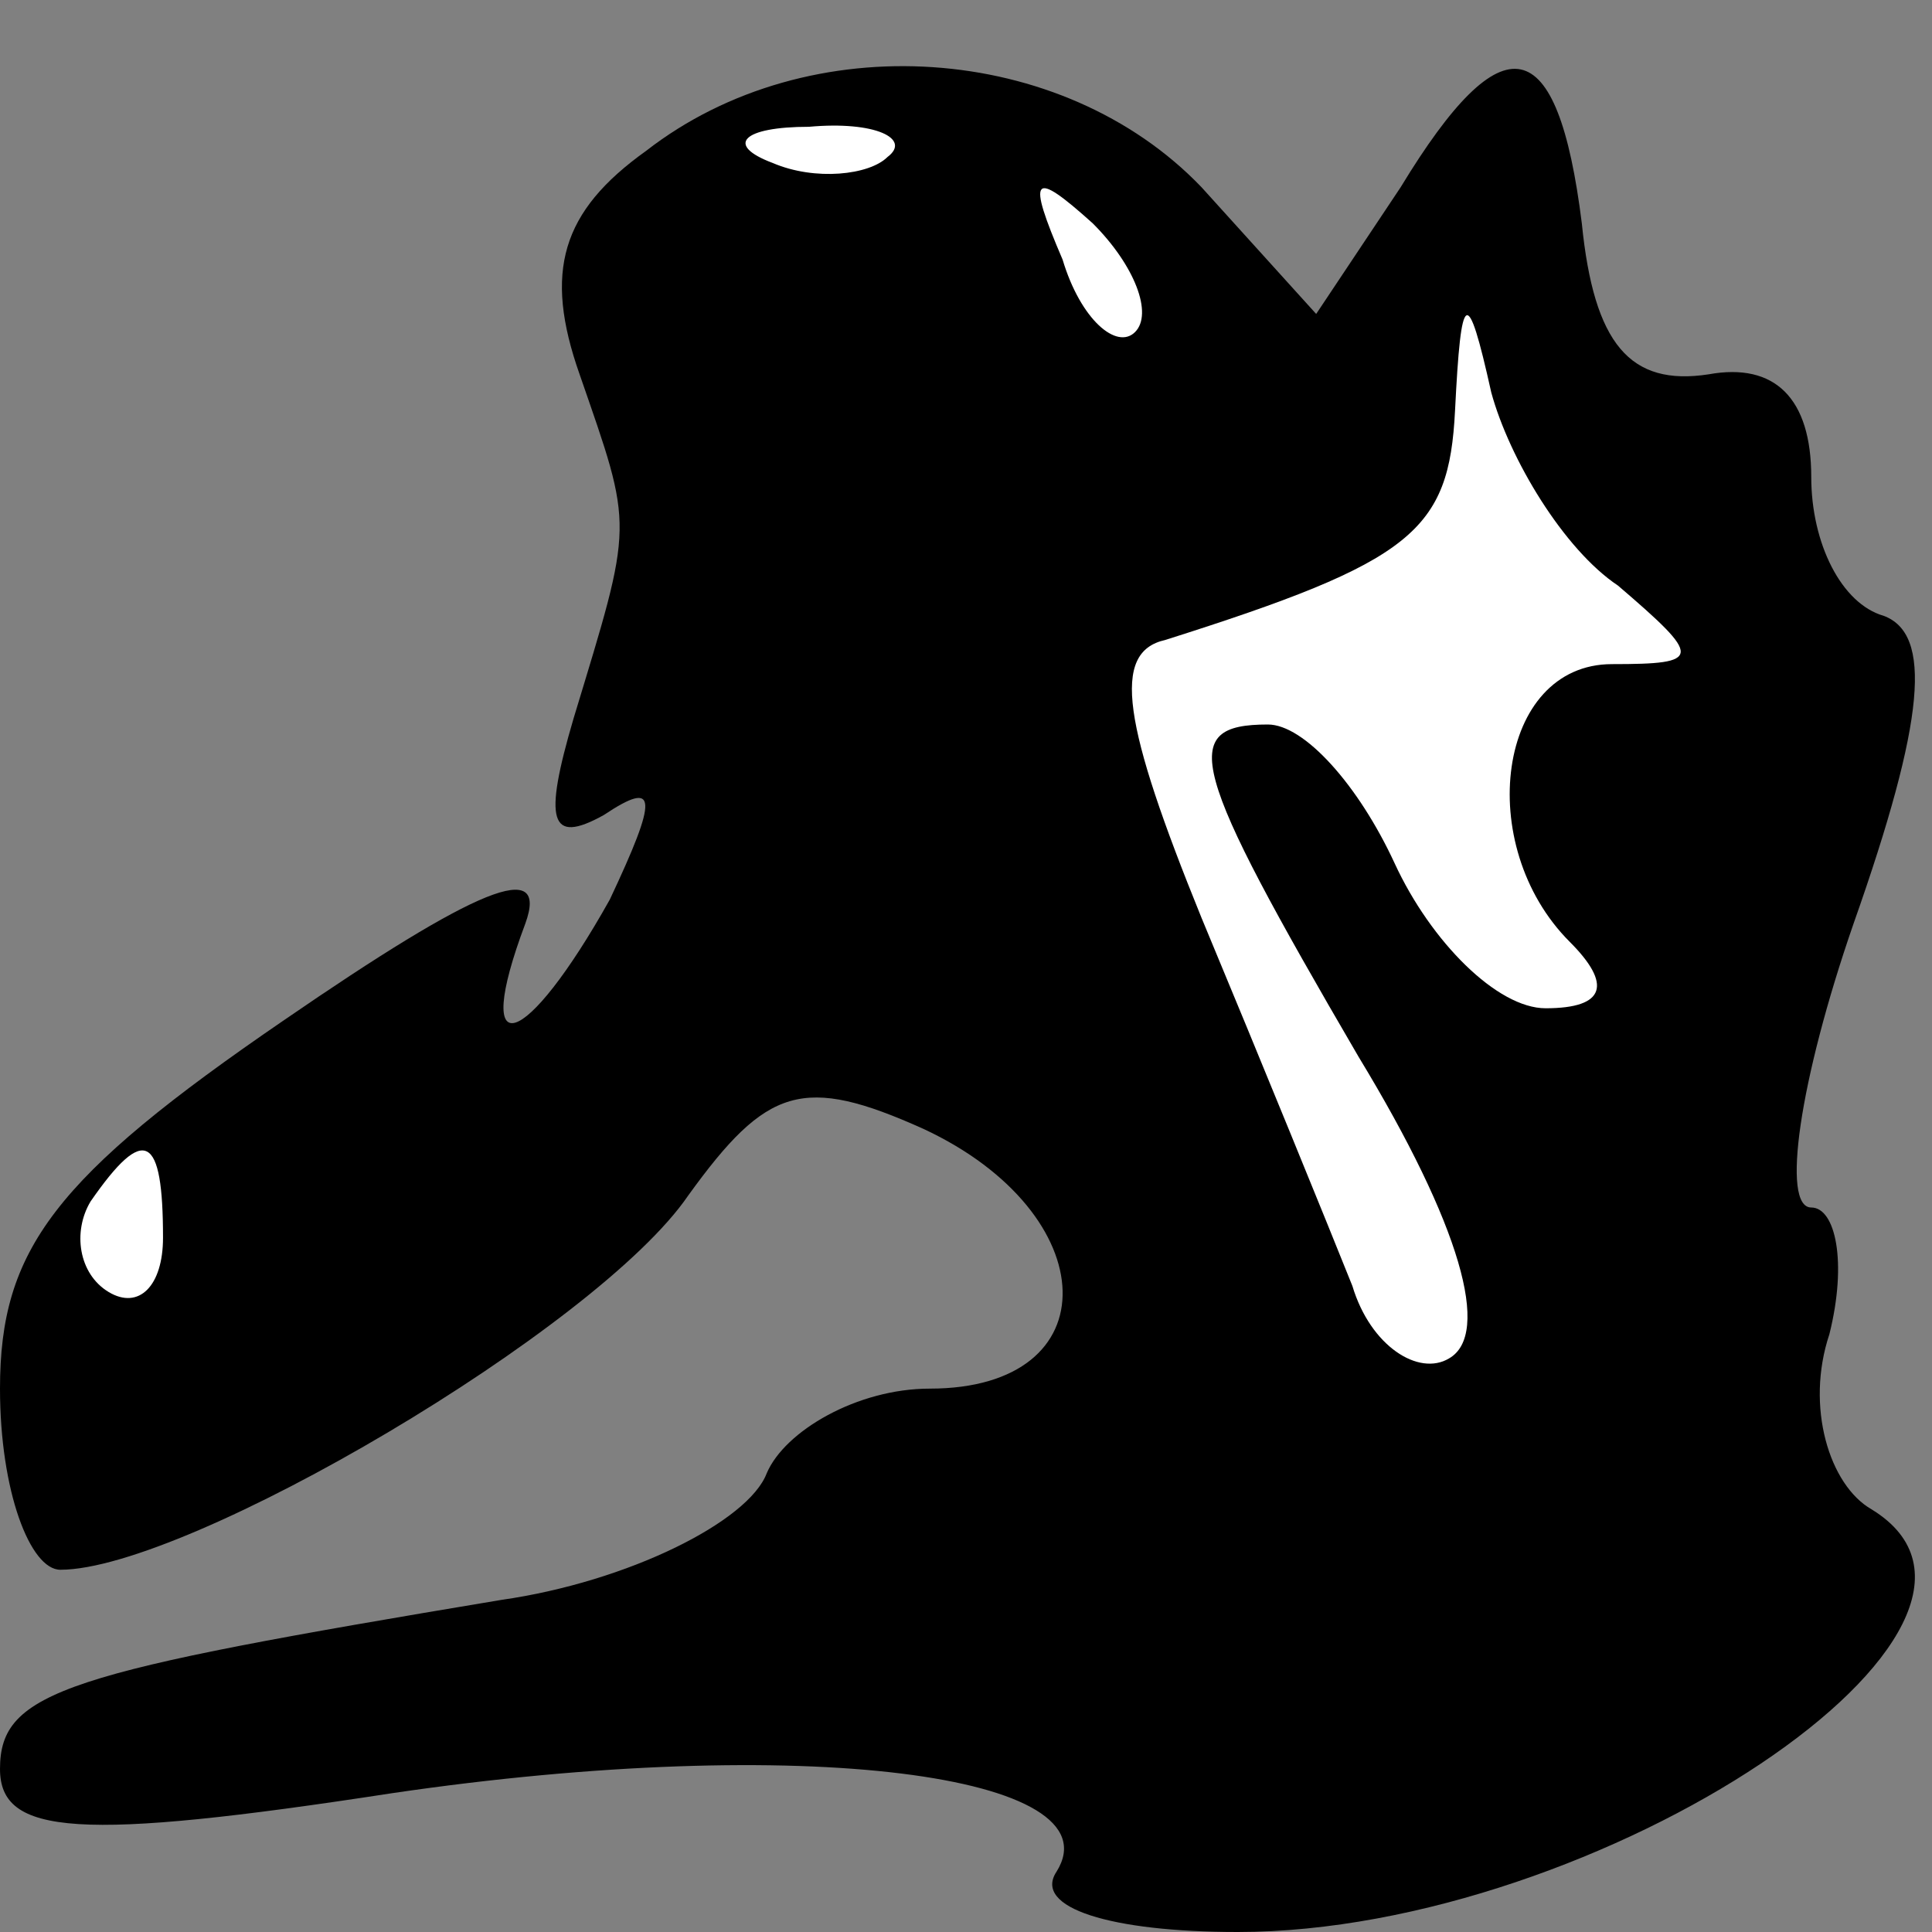<?xml version="1.0" standalone="no"?>
<!DOCTYPE svg PUBLIC "-//W3C//DTD SVG 20010904//EN"
 "http://www.w3.org/TR/2001/REC-SVG-20010904/DTD/svg10.dtd">
<svg version="1.0" xmlns="http://www.w3.org/2000/svg"
 width="32pt" height="32pt" viewBox="0 0 32 32"
 preserveAspectRatio="xMidYMid meet">
<rect x="0" y="0" width="32" height="32" fill="#808080" stroke="none"/>
<g transform="translate(0,32) scale(0.1,-0.1)"
fill="#000000" stroke="none">
<path fill="#000000" stroke="none" d="M107 295 c-14 -10 -17 -20 -11 -37 9
-26 9 -24 -1 -57 -5 -17 -4 -21 5 -16 9 6 9 3 1 -14 -14 -25 -23 -28 -14 -4 4
11 -8 6 -40 -16 -38 -26 -47 -38 -47 -61 0 -17 5 -30 10 -30 21 0 89 40 104
62 13 18 19 20 39 11 30 -14 31 -43 1 -43 -12 0 -24 -7 -27 -14 -3 -8 -23 -18
-44 -21 -72 -12 -83 -15 -83 -28 0 -11 13 -12 65 -4 68 10 120 3 110 -13 -4
-6 9 -10 30 -10 60 0 136 51 105 70 -7 4 -11 17 -7 29 3 12 1 21 -3 21 -5 0
-2 21 7 47 12 34 13 48 5 51 -7 2 -12 12 -12 23 0 13 -6 19 -17 17 -13 -2 -19
5 -21 25 -4 32 -13 34 -30 6 l-14 -21 -19 21 c-23 24 -65 27 -92 6z"/>
<path fill="#ffffff" stroke="none" d="M147 294 c-3 -3 -12 -4 -19 -1 -8 3 -5
6 6 6 11 1 17 -2 13 -5z"/>
<path fill="#ffffff" stroke="none" d="M188 265 c-3 -3 -9 2 -12 12 -6 14 -5
15 5 6 7 -7 10 -15 7 -18z"/>
<path fill="#ffffff" stroke="none" d="M268 223 c14 -12 14 -13 -1 -13 -19 0
-23 -30 -7 -46 7 -7 6 -11 -4 -11 -8 0 -19 11 -25 24 -6 13 -15 23 -21 23 -15
0 -13 -7 15 -55 17 -28 22 -46 15 -50 -5 -3 -13 2 -16 12 -4 10 -15 37 -25 61
-13 32 -15 44 -6 46 41 13 47 18 48 38 1 20 2 21 6 3 3 -11 12 -26 21 -32z"/>
<path fill="#ffffff" stroke="none" d="M27 115 c0 -8 -4 -12 -9 -9 -5 3 -6 10
-3 15 9 13 12 11 12 -6z"/>
</g>
</svg>
